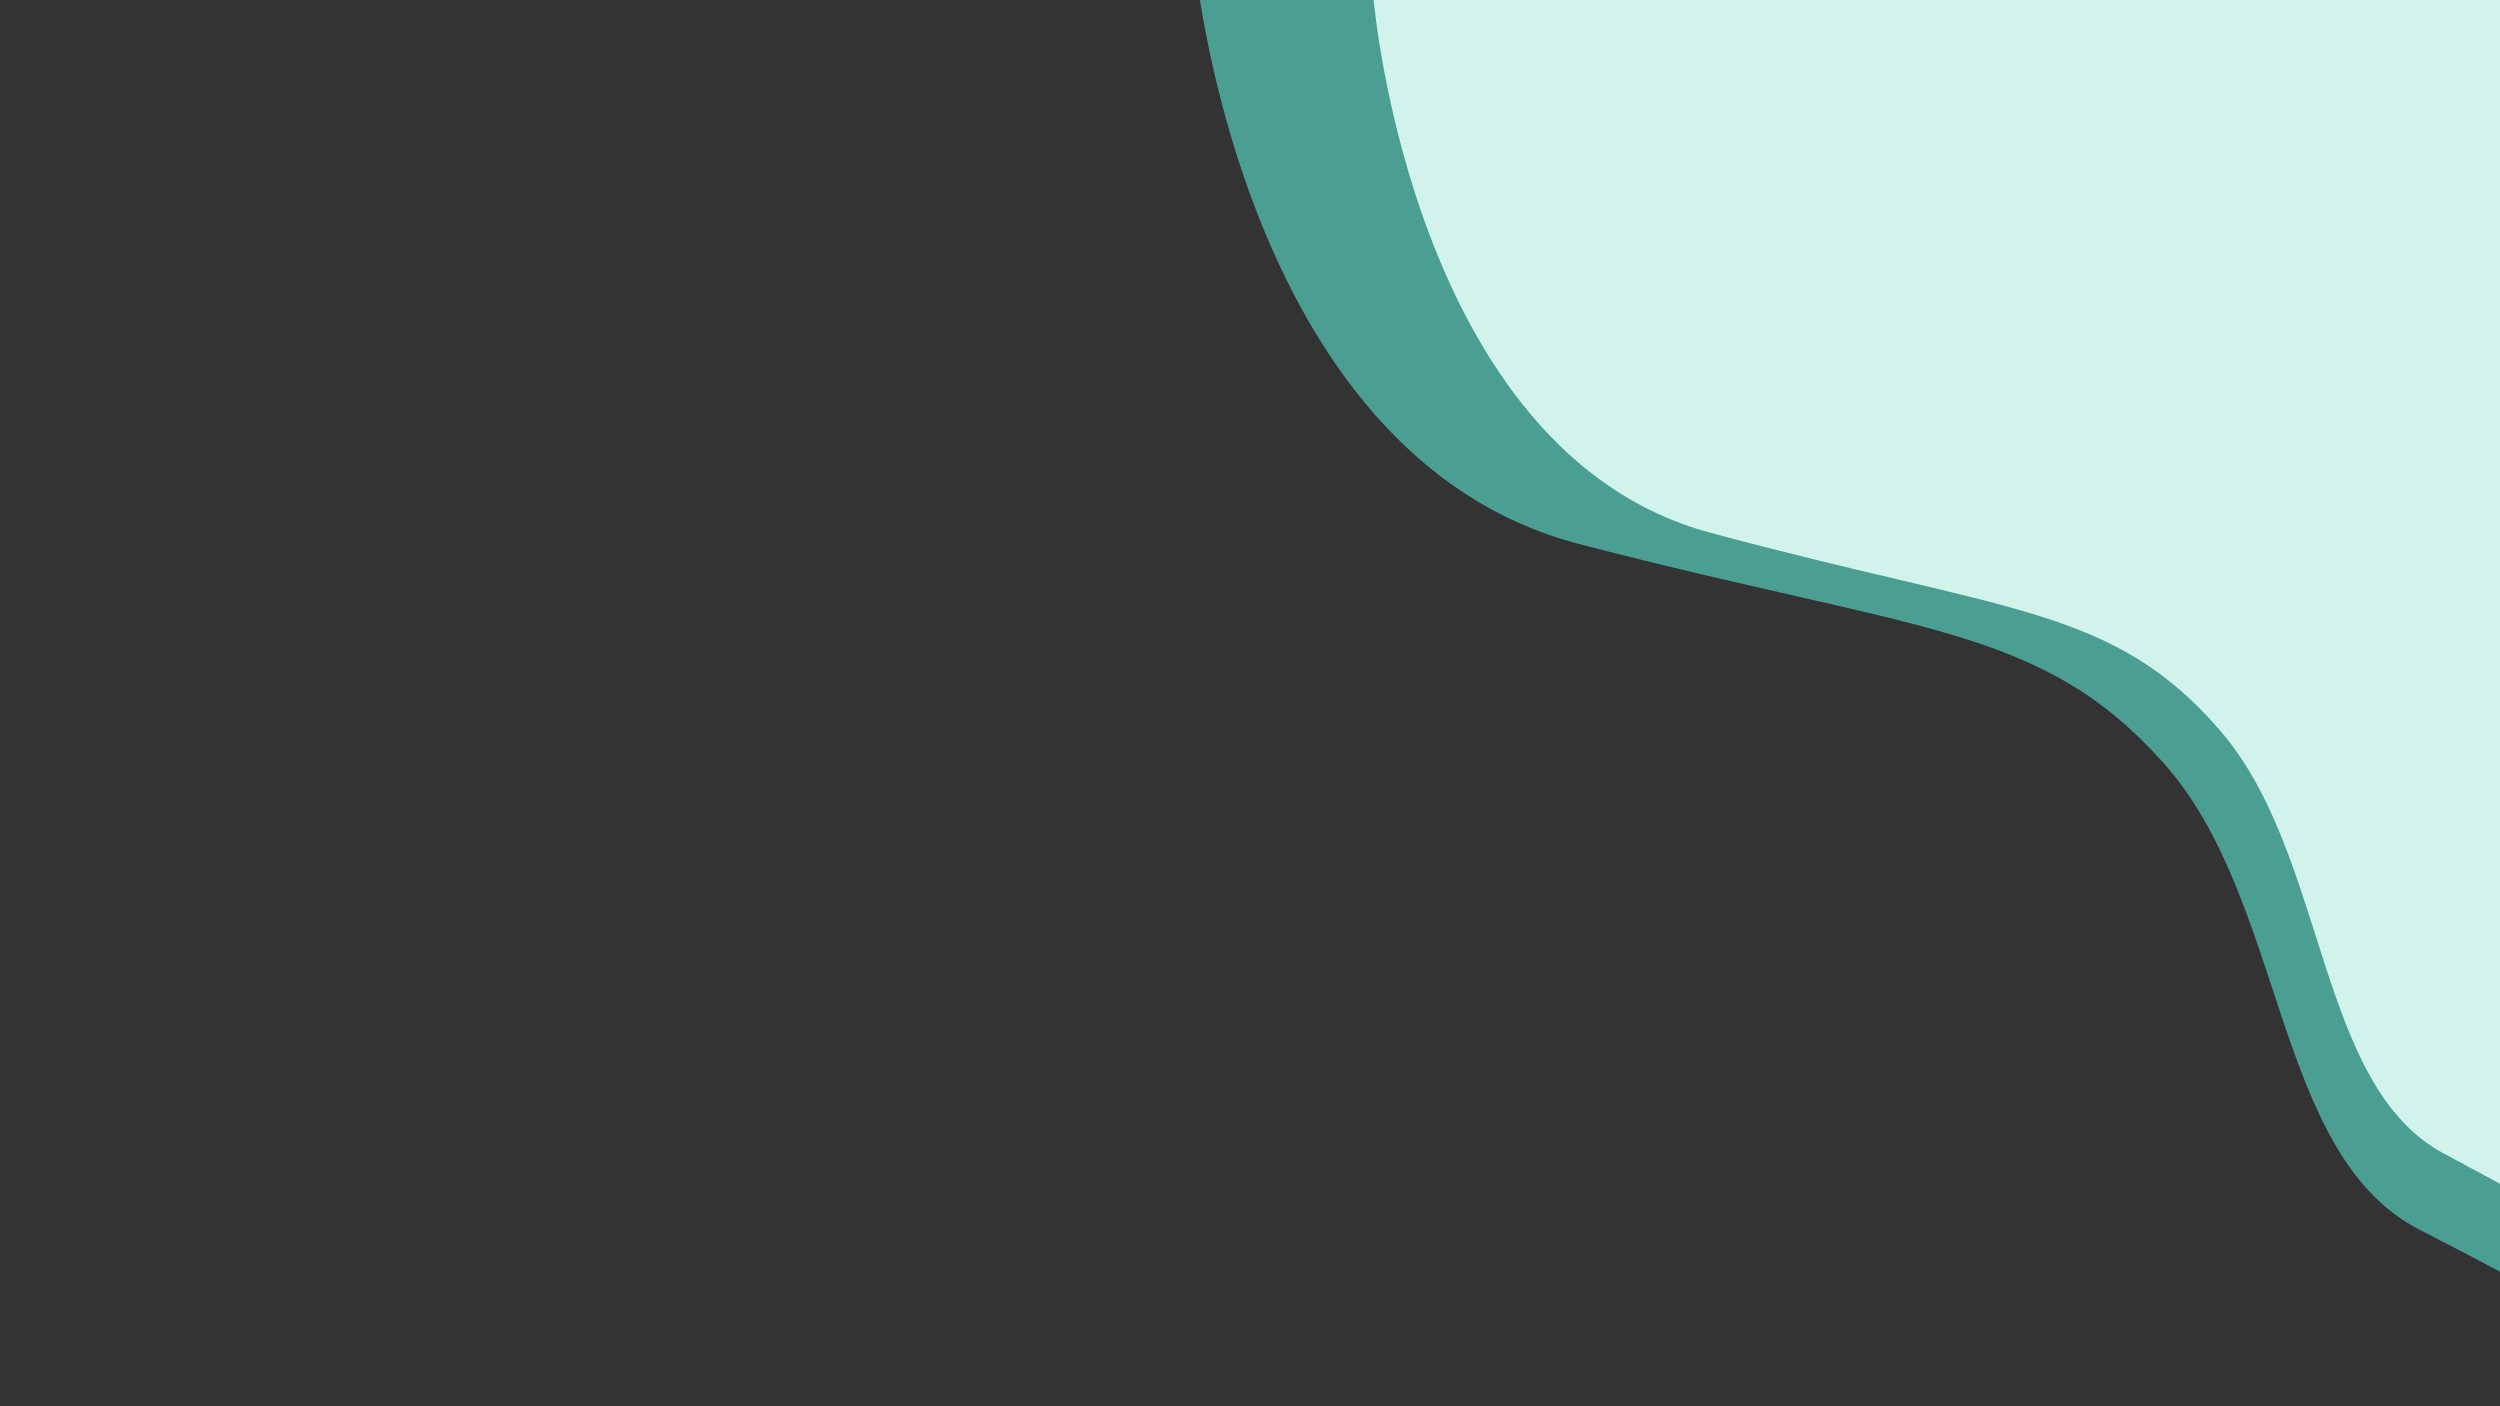 <?xml version="1.0" encoding="UTF-8" standalone="no"?><!DOCTYPE svg PUBLIC "-//W3C//DTD SVG 1.1//EN" "http://www.w3.org/Graphics/SVG/1.1/DTD/svg11.dtd"><svg width="100%" height="100%" viewBox="0 0 8000 4500" version="1.1" xmlns="http://www.w3.org/2000/svg" xmlns:xlink="http://www.w3.org/1999/xlink" xml:space="preserve" xmlns:serif="http://www.serif.com/" style="fill-rule:evenodd;clip-rule:evenodd;stroke-linejoin:round;stroke-miterlimit:2;"><rect x="0" y="0" width="8000" height="4500" fill="#333333" stroke="none"/><path d="M3820.83,-141.233c0,0 140.464,1597.46 1230.83,1881.68c1090.37,284.224 1475.16,259.265 1870.1,699.306c394.936,440.041 351.674,1254.5 820.553,1495.23c468.88,240.724 620.186,335.85 620.186,335.85l-81.101,-4481.08l-4326.99,-156.424l-133.579,225.434" style="fill:#4b9e92;"/><path d="M4395.83,0c0,0 122.68,1446.76 1075,1704.17c952.32,257.41 1288.4,234.805 1633.33,633.333c344.935,398.528 307.149,1136.15 716.666,1354.17c409.517,218.014 541.667,304.166 541.667,304.166l-70.833,-4058.33l-3779.17,-141.667l-116.667,204.167" style="fill:#d2f2ec;"/></svg>